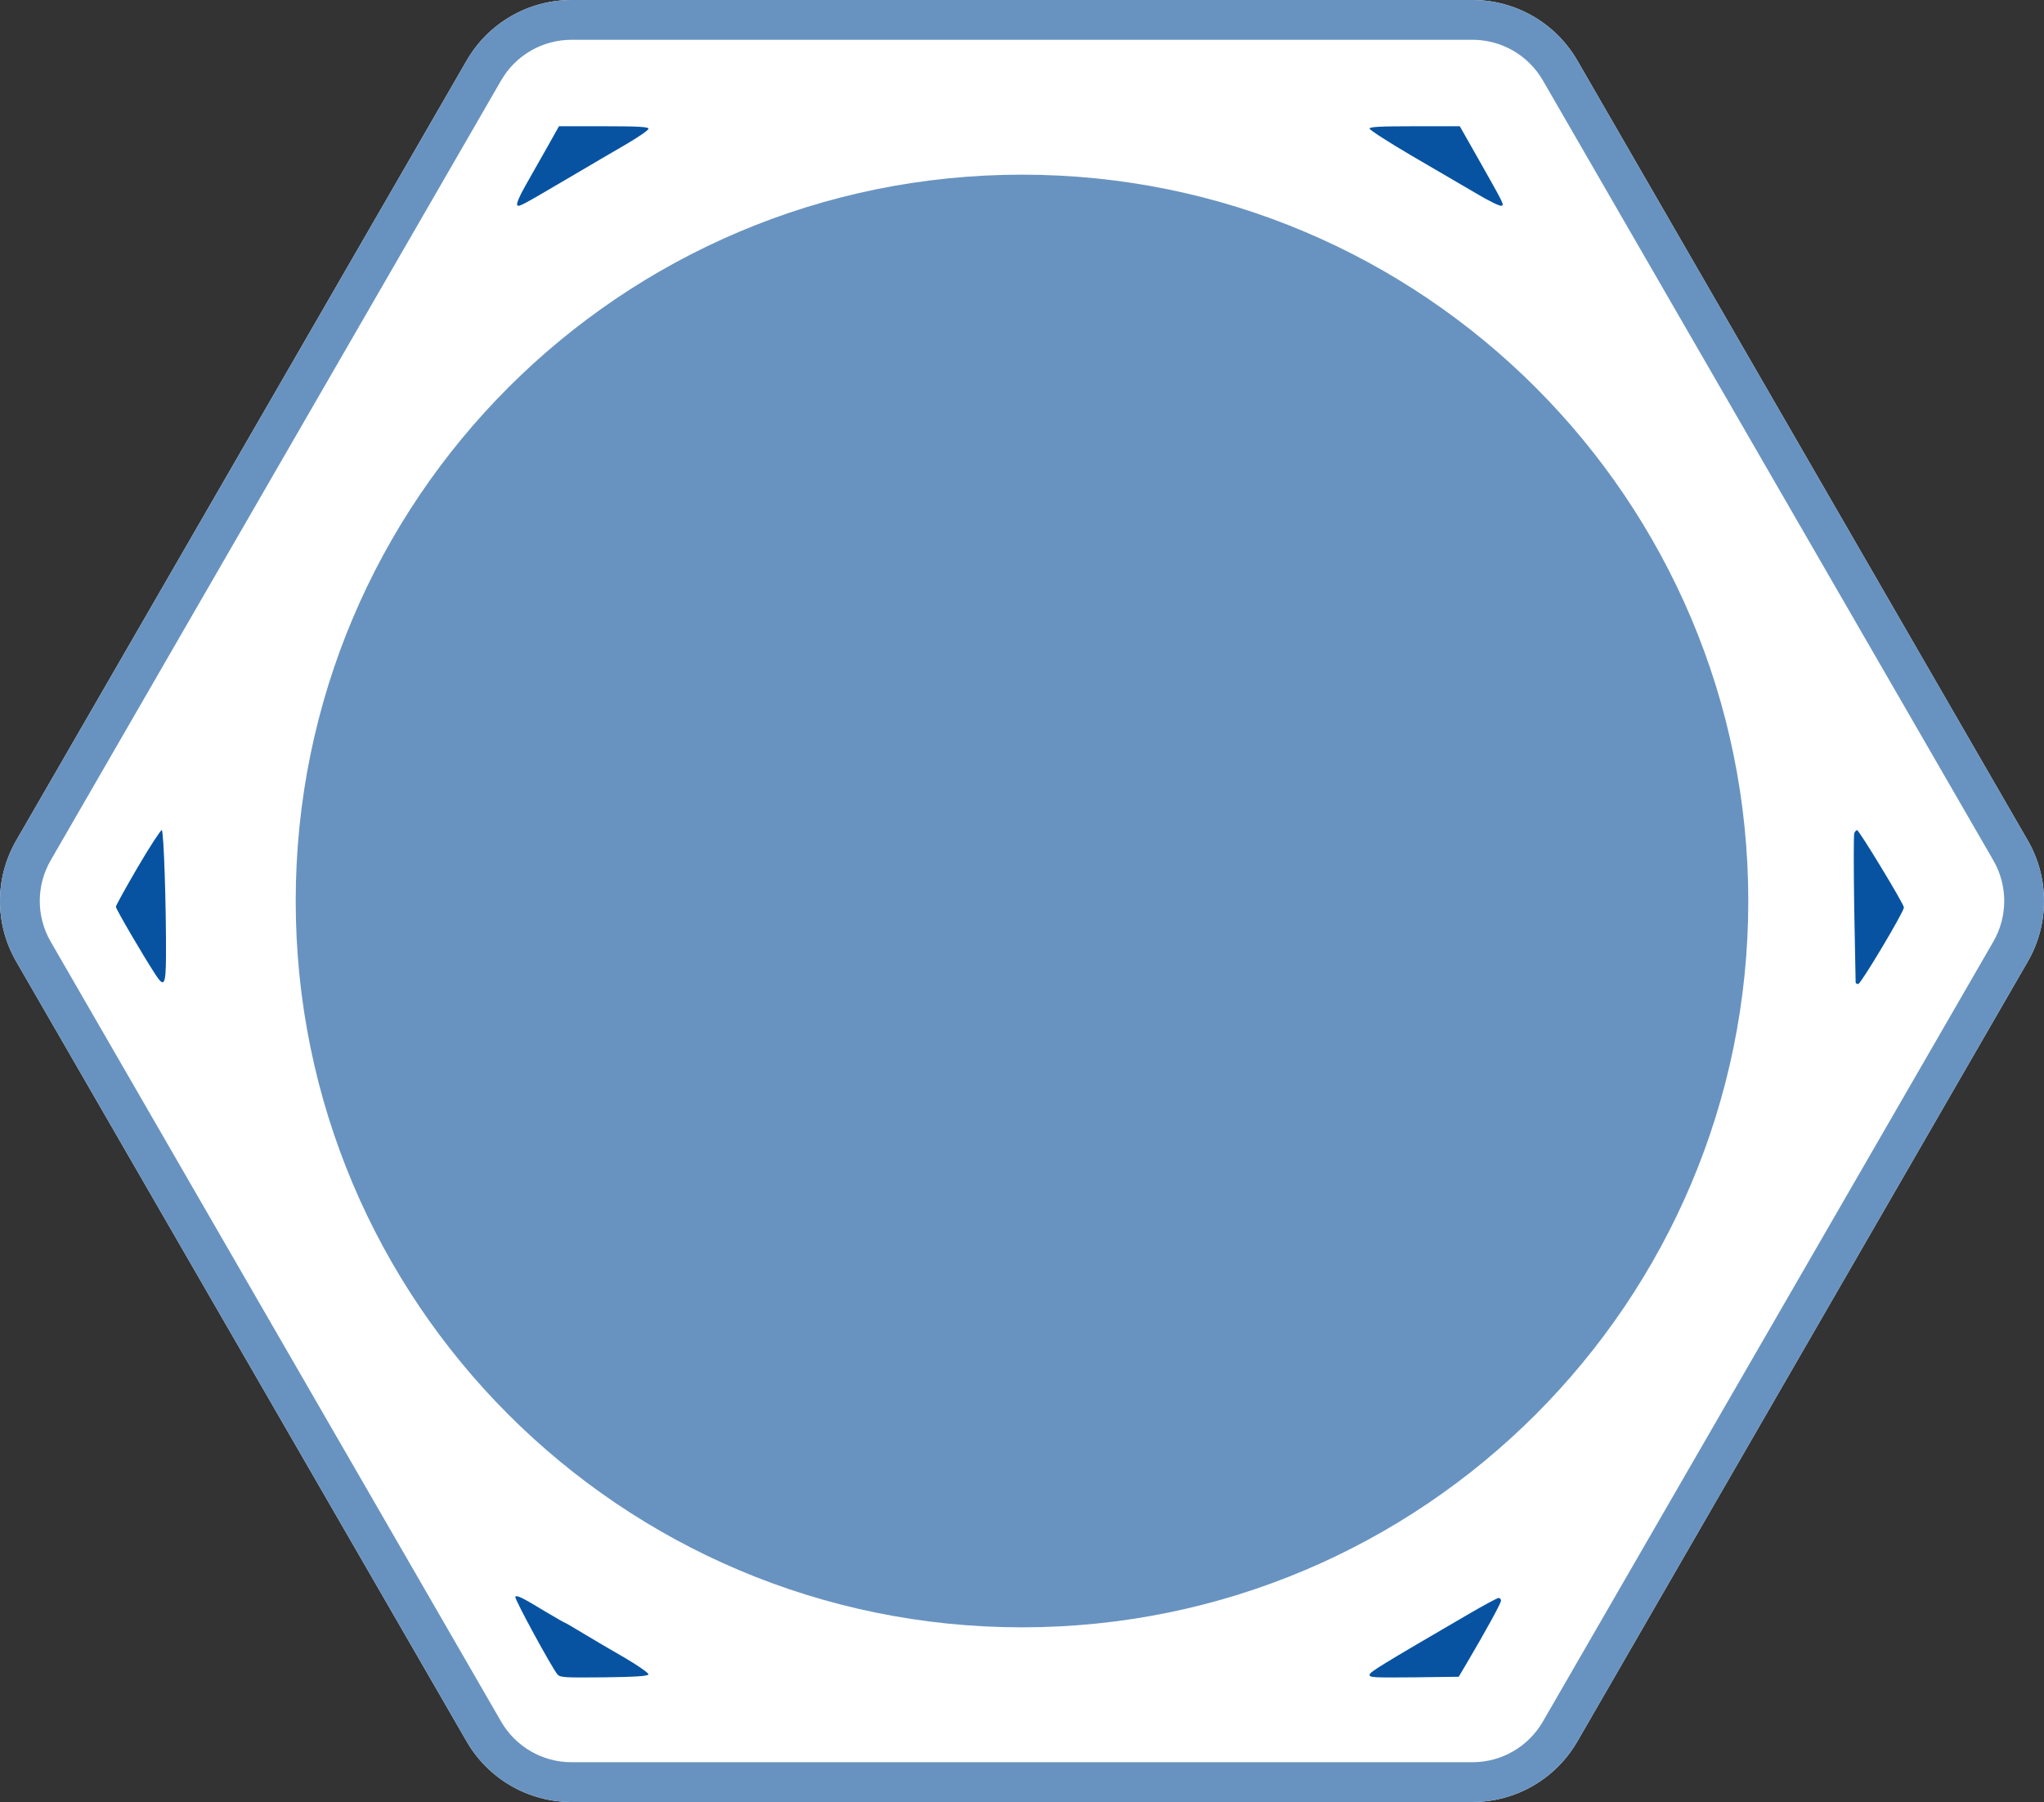 <svg width="1250" height="1102" viewBox="0 0 1250 1102" fill="none" xmlns="http://www.w3.org/2000/svg">
<rect x="0" y="0" width="1250" height="1102" fill="#333333" stroke="none"/>
<g clip-path="url(#clip0_503_2)">
<path d="M900.483 0C926.933 -2.43217e-07 951.373 14.106 964.598 37.004L1240.08 513.995C1253.31 536.894 1253.31 565.106 1240.08 588.004L964.598 1065C951.373 1087.89 926.933 1102 900.483 1102H349.517C323.067 1102 298.627 1087.89 285.402 1065L9.919 588.004C-3.306 565.106 -3.306 536.894 9.919 513.995L285.402 37.005C298.627 14.106 323.067 5.3096e-06 349.517 5.06638e-06L900.483 0Z" fill="white"/>
<path fill-rule="evenodd" clip-rule="evenodd" d="M1219.02 526.161L943.536 49.17C934.658 33.798 918.247 24.324 900.483 24.324H349.517C331.752 24.324 315.342 33.798 306.464 49.17L30.981 526.161C22.104 541.532 22.104 560.468 30.981 575.839L306.464 1052.83C315.342 1068.2 331.752 1077.68 349.517 1077.68H900.483C918.247 1077.68 934.658 1068.2 943.536 1052.83L1219.02 575.839C1227.9 560.468 1227.9 541.532 1219.02 526.161ZM964.598 37.004C951.373 14.106 926.933 -2.43217e-07 900.483 0L349.517 5.06638e-06C323.067 5.3096e-06 298.627 14.106 285.402 37.005L9.919 513.995C-3.306 536.894 -3.306 565.106 9.919 588.004L285.402 1065C298.627 1087.89 323.067 1102 349.517 1102H900.483C926.933 1102 951.373 1087.89 964.598 1065L1240.08 588.004C1253.31 565.106 1253.31 536.894 1240.08 513.995L964.598 37.004Z" fill="#6893C0"/>
<path d="M1069.16 551C1069.16 796.316 870.304 995.184 625 995.184C379.696 995.184 180.838 796.316 180.838 551C180.838 305.684 379.696 106.816 625 106.816C870.304 106.816 1069.16 305.684 1069.16 551Z" fill="#6893C0"/>
<path d="M334.666 89.991C330.594 97.161 324.607 107.678 321.254 113.653C317.662 119.987 315.626 124.767 316.345 125.484C317.422 126.56 317.782 126.44 348.676 108.275C360.171 101.463 375.738 92.381 383.162 88.079C390.467 83.776 396.574 79.594 396.574 78.757C396.574 77.562 390.467 77.204 369.272 77.204H341.85L334.666 89.991Z" fill="#0753A1"/>
<path d="M837.563 78.644C837.563 79.484 849.152 86.928 863.275 95.212C877.277 103.375 895.143 113.82 902.747 118.262C910.352 122.824 917.233 126.186 918.198 125.826C919.888 125.225 920.492 126.186 902.747 94.852L892.728 77.204H865.206C843.84 77.204 837.563 77.564 837.563 78.644Z" fill="#0753A1"/>
<path d="M84.276 530.248C76.888 542.875 70.855 553.818 70.855 554.539C70.855 555.862 87.109 583.761 95.112 596.027C100.407 604.205 101.392 602.401 101.516 584.723C101.639 553.577 100.161 508.121 98.93 507.64C98.314 507.52 91.665 517.621 84.276 530.248Z" fill="#0753A1"/>
<path d="M1133.95 509.57C1133.58 510.656 1133.58 531.412 1133.95 555.788C1134.44 580.043 1134.81 600.316 1134.81 600.799C1134.81 601.402 1135.55 601.764 1136.41 601.764C1138.01 601.764 1164.34 557.598 1164.34 554.943C1164.34 552.891 1136.9 507.639 1135.67 507.639C1135.18 507.639 1134.44 508.484 1133.95 509.57Z" fill="#0753A1"/>
<path d="M315.161 976.548C314.433 977.631 337.484 1019.87 340.881 1023.96C342.579 1025.88 345.127 1026 369.391 1025.76C388.56 1025.52 396.203 1025.04 396.567 1023.96C396.81 1023.24 390.38 1018.66 382.13 1013.85C373.88 1009.16 362.354 1002.3 356.531 998.809C350.586 995.199 345.612 992.311 345.37 992.311C345.006 992.311 339.91 989.303 333.965 985.813C319.286 976.909 315.889 975.224 315.161 976.548Z" fill="#0753A1"/>
<path d="M896.888 987.797C845.05 1018.03 837.954 1022.31 837.594 1024.1C837.233 1025.88 839.758 1026 864.655 1025.76L892.077 1025.41L897.008 1017.07C908.795 997.08 917.936 980.419 917.936 978.872C917.936 977.919 917.214 977.205 916.492 977.205C915.651 977.205 906.871 981.966 896.888 987.797Z" fill="#0753A1"/>
</g>
<defs>
<clipPath id="clip0_503_2">
<rect width="1250" height="1102" fill="white"/>
</clipPath>
</defs>
</svg>
